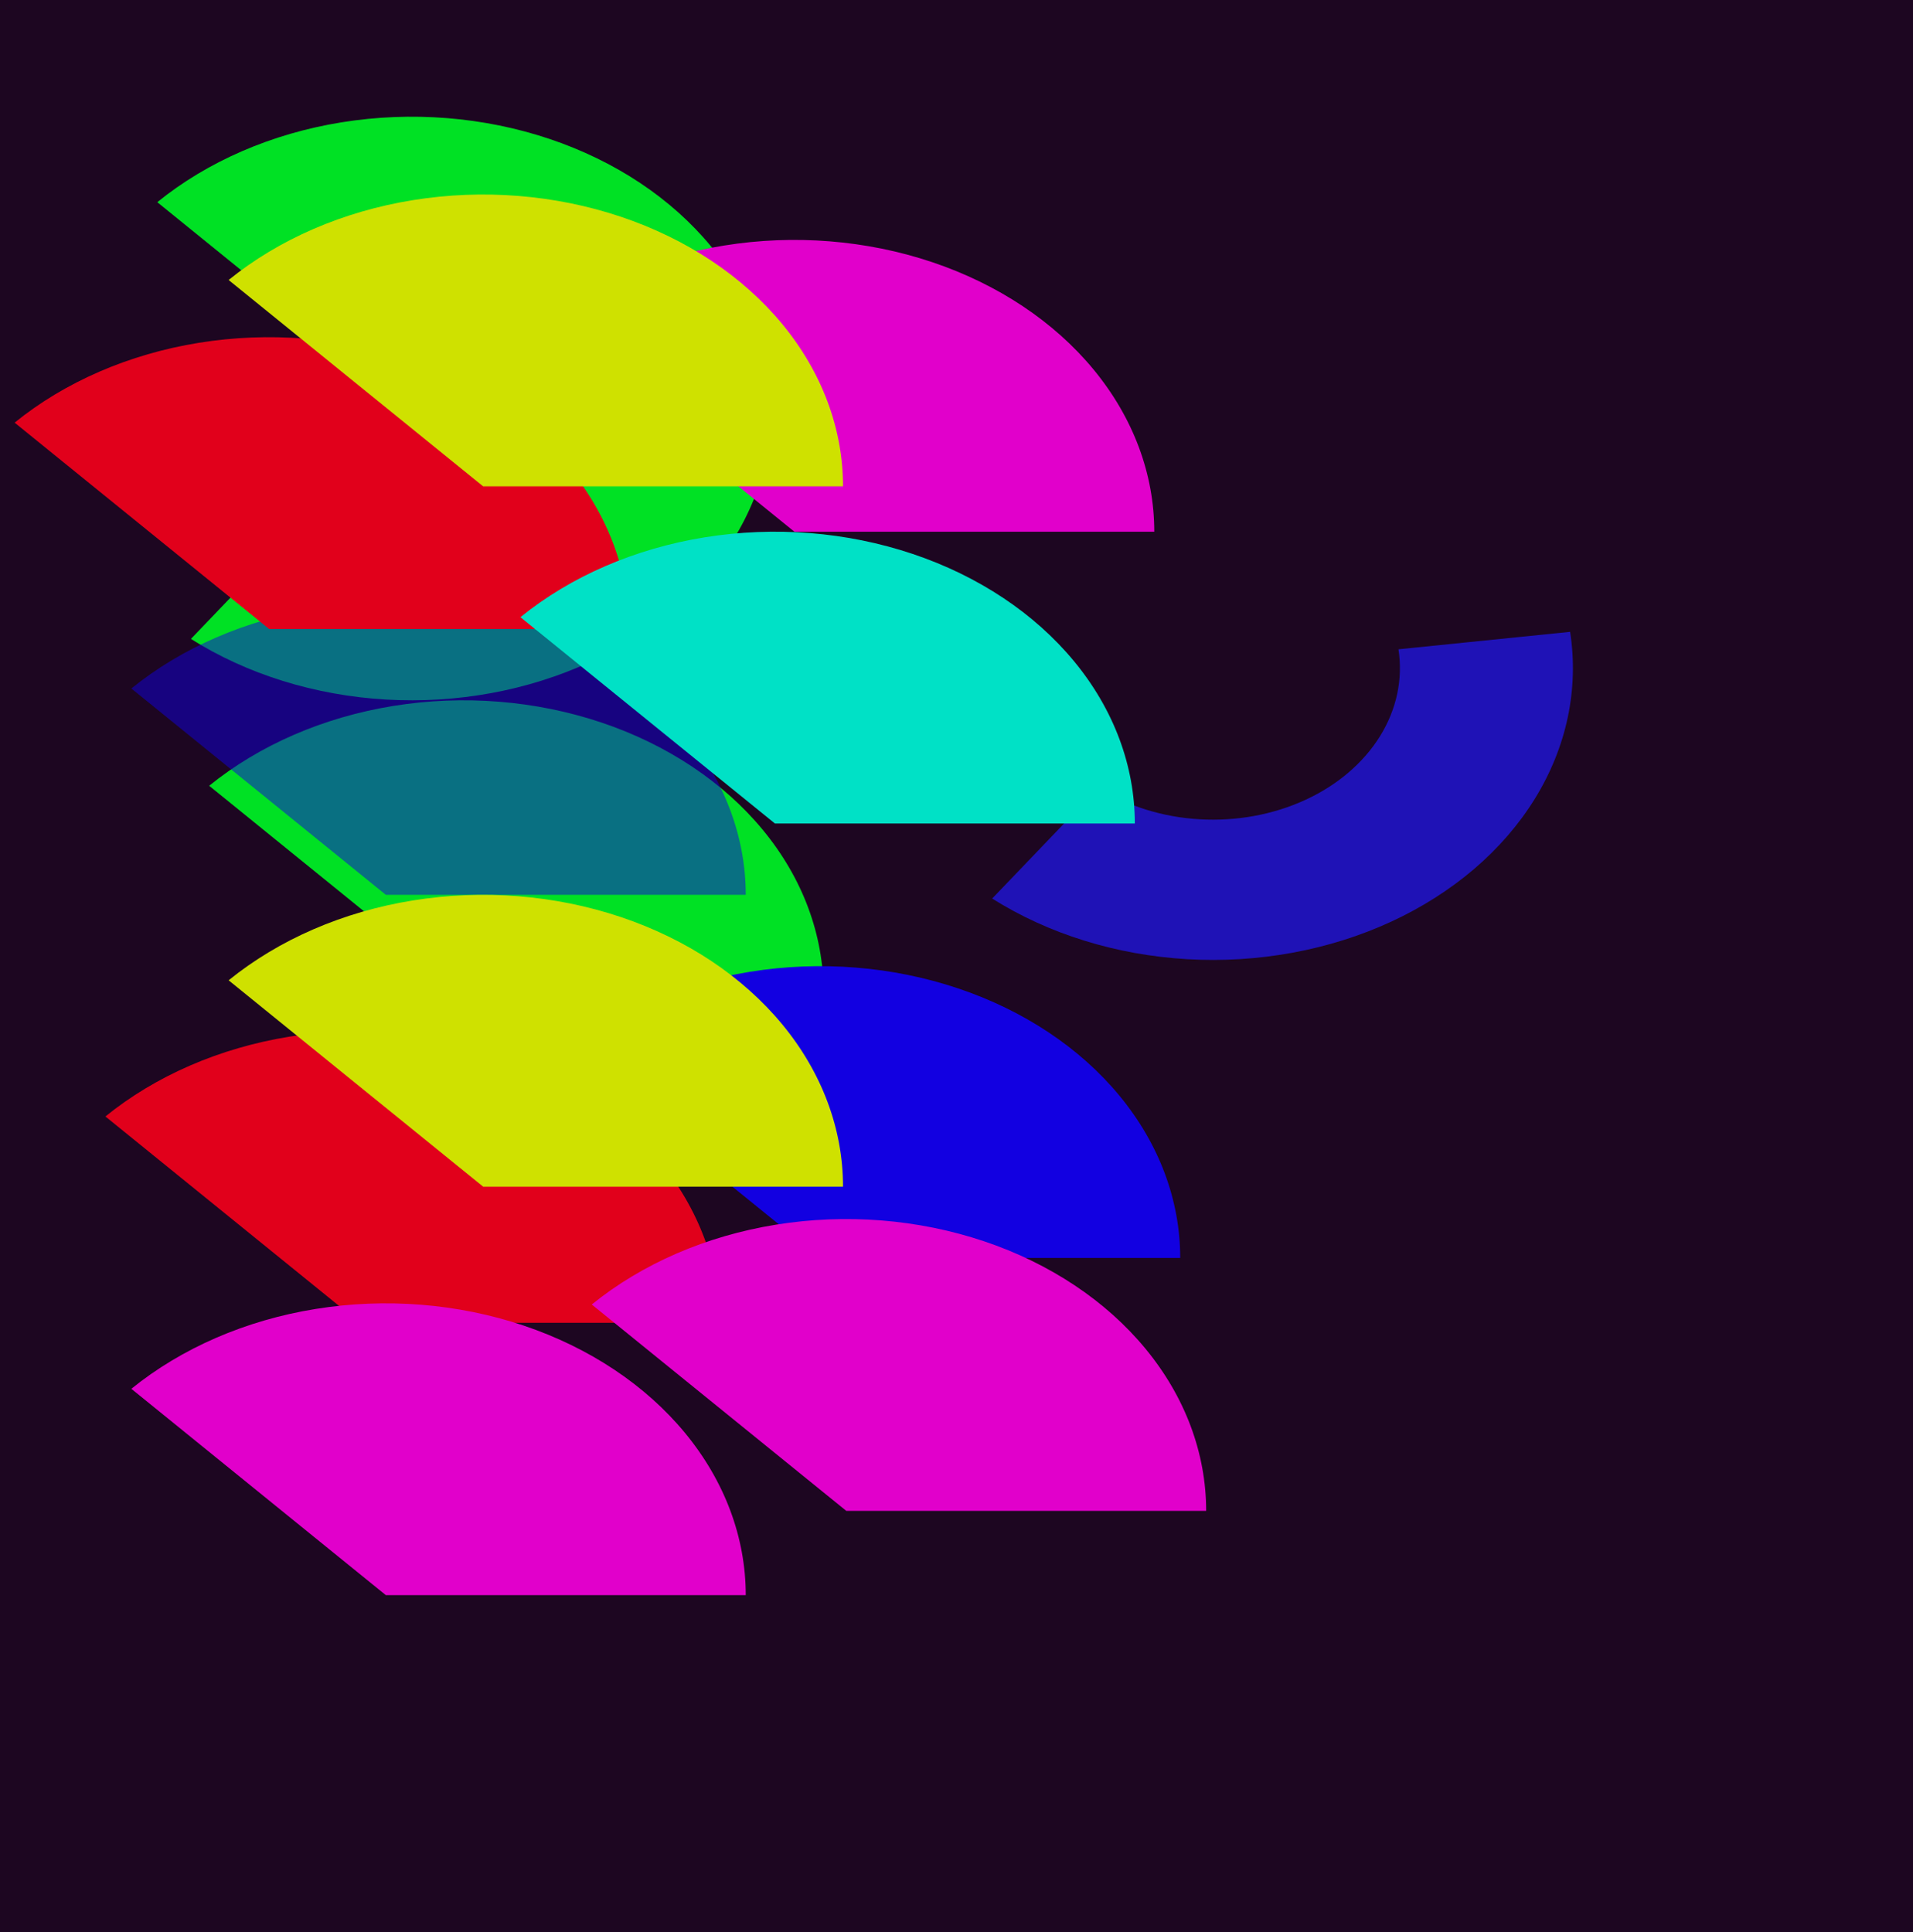 <svg width="295" height="298" viewBox="0 0 295 298" fill="none" xmlns="http://www.w3.org/2000/svg">
<g clip-path="url(#clip0_3_60)">
<rect width="295" height="298" fill="white"/>
<rect width="295" height="298" fill="#1D0621"/>
<g filter="url(#filter0_f_3_60)">
<path d="M119 63C119 54.1 115.745 45.4 109.647 37.999C103.548 30.599 94.88 24.831 84.739 21.425C74.598 18.02 63.438 17.128 52.672 18.865C41.907 20.601 32.017 24.887 24.256 31.18L43.12 46.475C47.151 43.207 52.286 40.981 57.877 40.08C63.468 39.178 69.263 39.641 74.53 41.41C79.796 43.178 84.298 46.174 87.465 50.017C90.632 53.86 92.322 58.378 92.322 63H119Z" fill="#00E124"/>
</g>
<g filter="url(#filter1_f_3_60)">
<path d="M29.444 98.532C38.111 103.993 48.581 107.248 59.53 107.885C70.478 108.521 81.414 106.511 90.954 102.109C100.494 97.706 108.209 91.109 113.125 83.151C118.04 75.193 119.935 66.232 118.569 57.401L92.098 60.092C92.808 64.678 91.824 69.332 89.271 73.465C86.718 77.597 82.712 81.024 77.757 83.31C72.803 85.596 67.124 86.64 61.438 86.309C55.752 85.979 50.315 84.288 45.814 81.452L29.444 98.532Z" fill="#00E124"/>
</g>
<g filter="url(#filter2_f_3_60)">
<path d="M153 138.572C161.667 144.033 172.137 147.288 183.086 147.925C194.035 148.561 204.97 146.551 214.51 142.149C224.05 137.746 231.766 131.149 236.681 123.191C241.596 115.233 243.491 106.272 242.125 97.441L215.655 100.132C216.364 104.718 215.38 109.372 212.827 113.505C210.275 117.637 206.268 121.064 201.314 123.35C196.36 125.636 190.68 126.68 184.995 126.349C179.309 126.019 173.871 124.329 169.37 121.492L153 138.572Z" fill="#1F12B6"/>
</g>
<g filter="url(#filter3_f_3_60)">
<path d="M127 153C127 144.1 123.745 135.4 117.647 127.999C111.548 120.599 102.88 114.831 92.739 111.425C82.598 108.019 71.438 107.128 60.672 108.865C49.907 110.601 40.017 114.887 32.256 121.18L71.5 153H127Z" fill="#00E124"/>
</g>
<g filter="url(#filter4_f_3_60)">
<path d="M182 194C182 185.1 178.745 176.4 172.647 168.999C166.548 161.599 157.88 155.831 147.739 152.425C137.598 149.019 126.438 148.128 115.672 149.865C104.907 151.601 95.017 155.887 87.256 162.18L126.5 194H182Z" fill="#1200E1"/>
</g>
<g filter="url(#filter5_f_3_60)">
<path d="M115 138C115 129.1 111.745 120.4 105.647 112.999C99.548 105.599 90.88 99.831 80.739 96.425C70.598 93.019 59.438 92.128 48.672 93.865C37.907 95.601 28.017 99.887 20.256 106.18L59.5 138H115Z" fill="#1200E1" fill-opacity="0.5"/>
</g>
<g filter="url(#filter6_f_3_60)">
<path d="M111 204C111 195.1 107.745 186.4 101.647 178.999C95.548 171.599 86.88 165.831 76.739 162.425C66.598 159.019 55.438 158.128 44.672 159.865C33.907 161.601 24.017 165.887 16.256 172.18L55.5 204H111Z" fill="#E1001B"/>
</g>
<g filter="url(#filter7_f_3_60)">
<path d="M97 97C97 88.1 93.745 79.4 87.647 71.999C81.548 64.599 72.88 58.831 62.739 55.425C52.598 52.02 41.438 51.128 30.672 52.865C19.907 54.601 10.017 58.887 2.256 65.18L41.5 97H97Z" fill="#E1001B"/>
</g>
<g filter="url(#filter8_f_3_60)">
<path d="M115 246C115 237.1 111.745 228.4 105.647 220.999C99.548 213.599 90.88 207.831 80.739 204.425C70.598 201.019 59.438 200.128 48.672 201.865C37.907 203.601 28.017 207.887 20.256 214.18L59.5 246H115Z" fill="#E100CB"/>
</g>
<g filter="url(#filter9_f_3_60)">
<path d="M178 82C178 73.1 174.745 64.4 168.647 56.999C162.548 49.599 153.88 43.831 143.739 40.425C133.598 37.02 122.438 36.128 111.672 37.865C100.907 39.601 91.017 43.887 83.256 50.18L122.5 82H178Z" fill="#E100CB"/>
</g>
<g filter="url(#filter10_f_3_60)">
<path d="M186 233C186 224.1 182.745 215.4 176.647 207.999C170.548 200.599 161.88 194.831 151.739 191.425C141.598 188.019 130.438 187.128 119.672 188.865C108.907 190.601 99.017 194.887 91.256 201.18L130.5 233H186Z" fill="#E100CB"/>
</g>
<g filter="url(#filter11_f_3_60)">
<path d="M175 127C175 118.1 171.745 109.4 165.647 101.999C159.548 94.599 150.88 88.831 140.739 85.425C130.598 82.019 119.438 81.128 108.672 82.865C97.906 84.601 88.017 88.887 80.256 95.18L119.5 127H175Z" fill="#00E1C6"/>
</g>
<g filter="url(#filter12_f_3_60)">
<path d="M130 75C130 66.1 126.745 57.4 120.647 49.999C114.548 42.599 105.88 36.831 95.739 33.425C85.598 30.02 74.438 29.128 63.672 30.865C52.907 32.601 43.017 36.887 35.256 43.18L74.5 75H130Z" fill="#CFE100"/>
</g>
<g filter="url(#filter13_f_3_60)">
<path d="M130 183C130 174.1 126.745 165.4 120.647 157.999C114.548 150.599 105.88 144.831 95.739 141.425C85.598 138.019 74.438 137.128 63.672 138.865C52.907 140.601 43.017 144.887 35.256 151.18L74.5 183H130Z" fill="#CFE100"/>
</g>
</g>
<defs>
<filter id="filter0_f_3_60" x="-25.744" y="-32" width="194.744" height="145" filterUnits="userSpaceOnUse" color-interpolation-filters="sRGB">
<feFlood flood-opacity="0" result="BackgroundImageFix"/>
<feBlend mode="normal" in="SourceGraphic" in2="BackgroundImageFix" result="shape"/>
<feGaussianBlur stdDeviation="25" result="effect1_foregroundBlur_3_60"/>
</filter>
<filter id="filter1_f_3_60" x="-20.556" y="7.401" width="189.556" height="150.599" filterUnits="userSpaceOnUse" color-interpolation-filters="sRGB">
<feFlood flood-opacity="0" result="BackgroundImageFix"/>
<feBlend mode="normal" in="SourceGraphic" in2="BackgroundImageFix" result="shape"/>
<feGaussianBlur stdDeviation="25" result="effect1_foregroundBlur_3_60"/>
</filter>
<filter id="filter2_f_3_60" x="103" y="47.441" width="189.556" height="150.599" filterUnits="userSpaceOnUse" color-interpolation-filters="sRGB">
<feFlood flood-opacity="0" result="BackgroundImageFix"/>
<feBlend mode="normal" in="SourceGraphic" in2="BackgroundImageFix" result="shape"/>
<feGaussianBlur stdDeviation="25" result="effect1_foregroundBlur_3_60"/>
</filter>
<filter id="filter3_f_3_60" x="-17.744" y="58" width="194.744" height="145" filterUnits="userSpaceOnUse" color-interpolation-filters="sRGB">
<feFlood flood-opacity="0" result="BackgroundImageFix"/>
<feBlend mode="normal" in="SourceGraphic" in2="BackgroundImageFix" result="shape"/>
<feGaussianBlur stdDeviation="25" result="effect1_foregroundBlur_3_60"/>
</filter>
<filter id="filter4_f_3_60" x="37.256" y="99" width="194.744" height="145" filterUnits="userSpaceOnUse" color-interpolation-filters="sRGB">
<feFlood flood-opacity="0" result="BackgroundImageFix"/>
<feBlend mode="normal" in="SourceGraphic" in2="BackgroundImageFix" result="shape"/>
<feGaussianBlur stdDeviation="25" result="effect1_foregroundBlur_3_60"/>
</filter>
<filter id="filter5_f_3_60" x="-29.744" y="43" width="194.744" height="145" filterUnits="userSpaceOnUse" color-interpolation-filters="sRGB">
<feFlood flood-opacity="0" result="BackgroundImageFix"/>
<feBlend mode="normal" in="SourceGraphic" in2="BackgroundImageFix" result="shape"/>
<feGaussianBlur stdDeviation="25" result="effect1_foregroundBlur_3_60"/>
</filter>
<filter id="filter6_f_3_60" x="-33.744" y="109" width="194.744" height="145" filterUnits="userSpaceOnUse" color-interpolation-filters="sRGB">
<feFlood flood-opacity="0" result="BackgroundImageFix"/>
<feBlend mode="normal" in="SourceGraphic" in2="BackgroundImageFix" result="shape"/>
<feGaussianBlur stdDeviation="25" result="effect1_foregroundBlur_3_60"/>
</filter>
<filter id="filter7_f_3_60" x="-47.744" y="2" width="194.744" height="145" filterUnits="userSpaceOnUse" color-interpolation-filters="sRGB">
<feFlood flood-opacity="0" result="BackgroundImageFix"/>
<feBlend mode="normal" in="SourceGraphic" in2="BackgroundImageFix" result="shape"/>
<feGaussianBlur stdDeviation="25" result="effect1_foregroundBlur_3_60"/>
</filter>
<filter id="filter8_f_3_60" x="-29.744" y="151" width="194.744" height="145" filterUnits="userSpaceOnUse" color-interpolation-filters="sRGB">
<feFlood flood-opacity="0" result="BackgroundImageFix"/>
<feBlend mode="normal" in="SourceGraphic" in2="BackgroundImageFix" result="shape"/>
<feGaussianBlur stdDeviation="25" result="effect1_foregroundBlur_3_60"/>
</filter>
<filter id="filter9_f_3_60" x="33.256" y="-13" width="194.744" height="145" filterUnits="userSpaceOnUse" color-interpolation-filters="sRGB">
<feFlood flood-opacity="0" result="BackgroundImageFix"/>
<feBlend mode="normal" in="SourceGraphic" in2="BackgroundImageFix" result="shape"/>
<feGaussianBlur stdDeviation="25" result="effect1_foregroundBlur_3_60"/>
</filter>
<filter id="filter10_f_3_60" x="41.256" y="138" width="194.744" height="145" filterUnits="userSpaceOnUse" color-interpolation-filters="sRGB">
<feFlood flood-opacity="0" result="BackgroundImageFix"/>
<feBlend mode="normal" in="SourceGraphic" in2="BackgroundImageFix" result="shape"/>
<feGaussianBlur stdDeviation="25" result="effect1_foregroundBlur_3_60"/>
</filter>
<filter id="filter11_f_3_60" x="30.256" y="32" width="194.744" height="145" filterUnits="userSpaceOnUse" color-interpolation-filters="sRGB">
<feFlood flood-opacity="0" result="BackgroundImageFix"/>
<feBlend mode="normal" in="SourceGraphic" in2="BackgroundImageFix" result="shape"/>
<feGaussianBlur stdDeviation="25" result="effect1_foregroundBlur_3_60"/>
</filter>
<filter id="filter12_f_3_60" x="-14.744" y="-20" width="194.744" height="145" filterUnits="userSpaceOnUse" color-interpolation-filters="sRGB">
<feFlood flood-opacity="0" result="BackgroundImageFix"/>
<feBlend mode="normal" in="SourceGraphic" in2="BackgroundImageFix" result="shape"/>
<feGaussianBlur stdDeviation="25" result="effect1_foregroundBlur_3_60"/>
</filter>
<filter id="filter13_f_3_60" x="-14.744" y="88" width="194.744" height="145" filterUnits="userSpaceOnUse" color-interpolation-filters="sRGB">
<feFlood flood-opacity="0" result="BackgroundImageFix"/>
<feBlend mode="normal" in="SourceGraphic" in2="BackgroundImageFix" result="shape"/>
<feGaussianBlur stdDeviation="25" result="effect1_foregroundBlur_3_60"/>
</filter>
<clipPath id="clip0_3_60">
<rect width="295" height="298" fill="white"/>
</clipPath>
</defs>
</svg>
